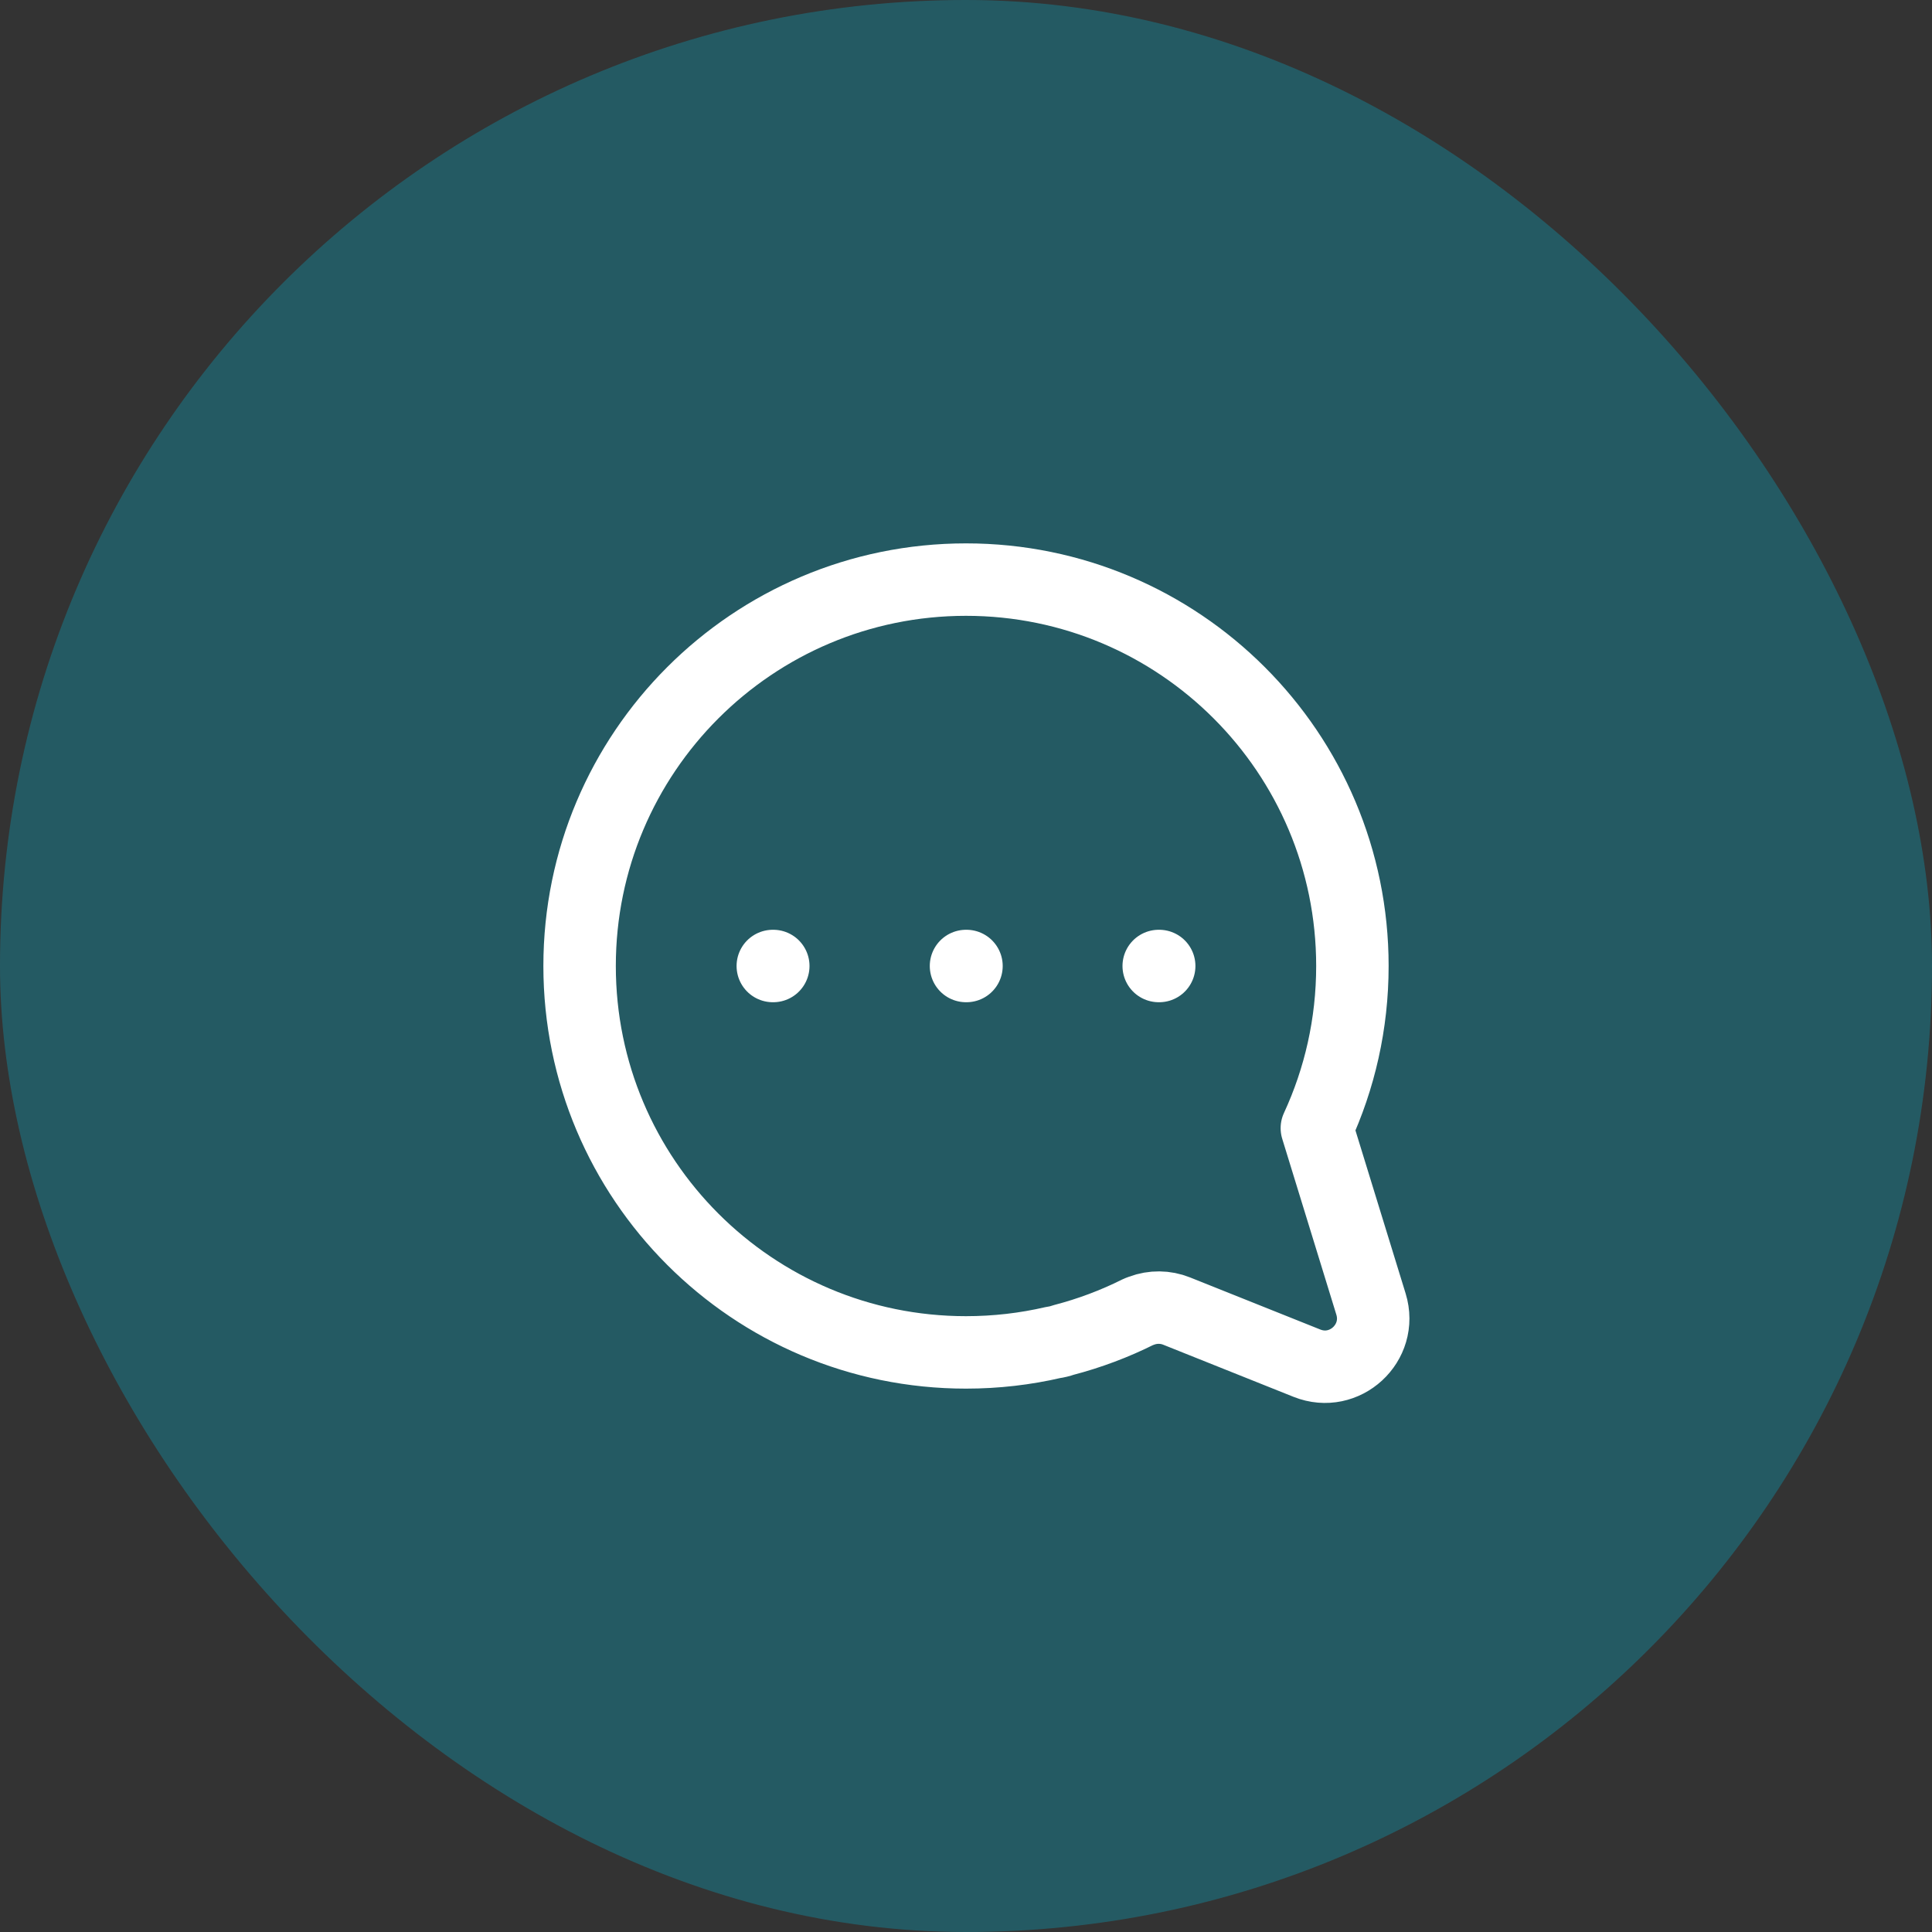 <svg width="40" height="40" viewBox="0 0 40 40" fill="none" xmlns="http://www.w3.org/2000/svg">
<rect x="0" y="0" width="40" height="40" fill="#333333" stroke="none"/>
<rect width="40" height="40" rx="20" fill="#168295" fill-opacity="0.5"/>
<path d="M16 20H16.01M20 20H20.01M23.99 20H24M12 20C12 15.582 15.582 12 20 12C24.418 12 28 15.582 28 20C28 21.199 27.736 22.336 27.264 23.357L28.385 27C28.632 27.804 27.838 28.535 27.058 28.223L24.36 27.144C24.128 27.051 23.871 27.049 23.637 27.136L23.57 27.161C23.079 27.407 22.558 27.603 22.016 27.744C21.947 27.768 21.878 27.785 21.81 27.794C21.228 27.929 20.622 28 20 28C15.582 28 12 24.418 12 20Z" stroke="white" stroke-width="1.5" stroke-linecap="round" stroke-linejoin="round"/>
</svg>
